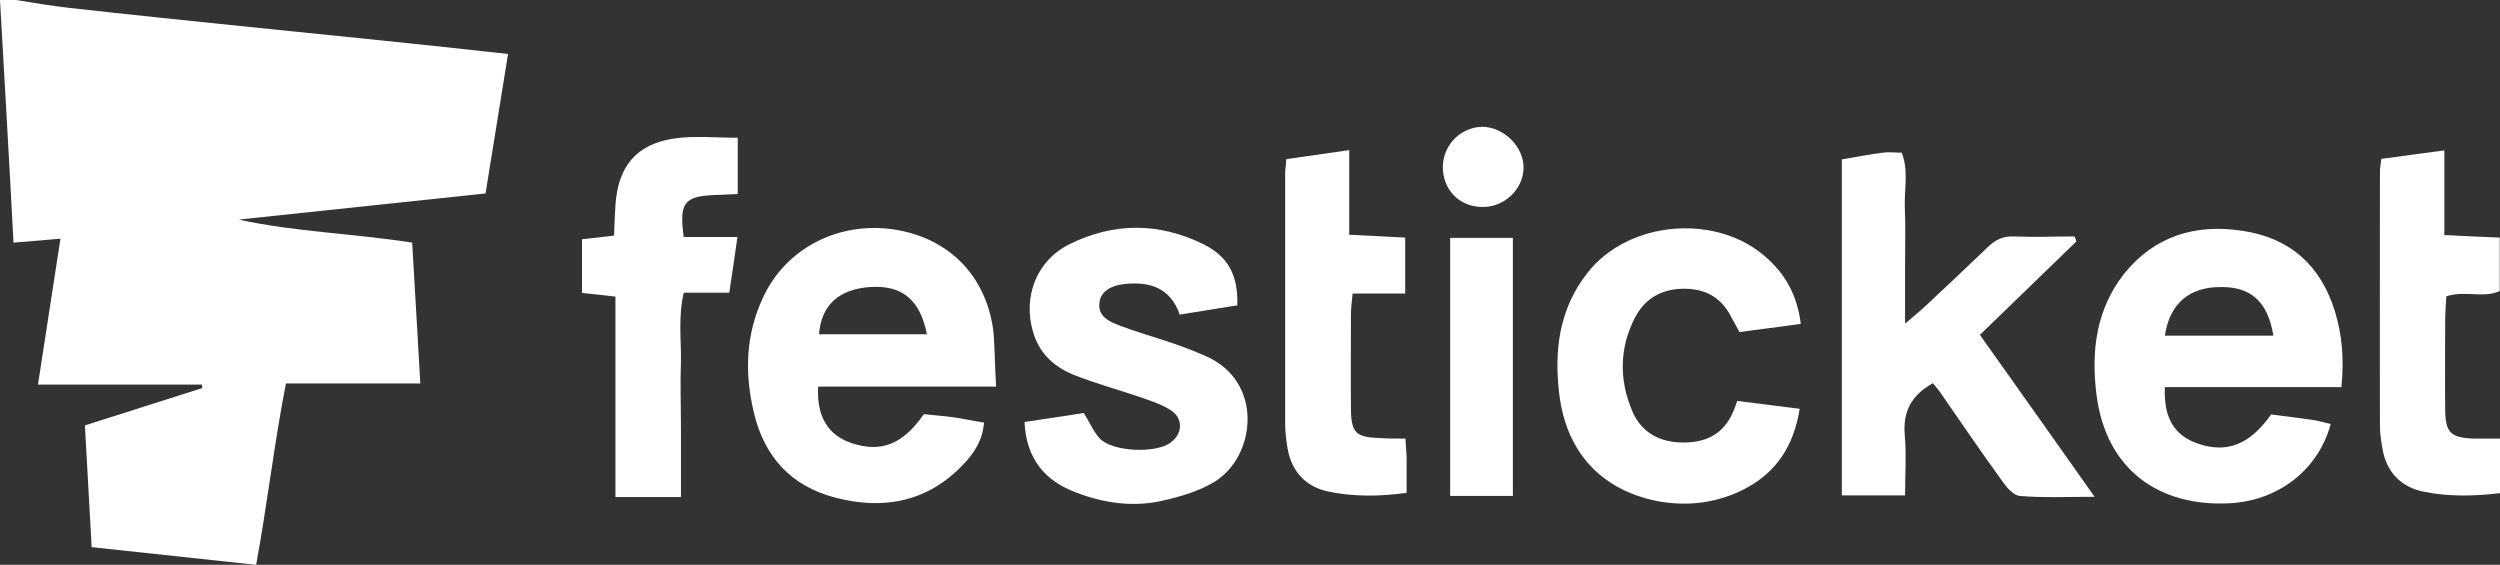 <?xml version="1.0" encoding="utf-8"?>
<!-- Generator: Adobe Illustrator 22.1.0, SVG Export Plug-In . SVG Version: 6.00 Build 0)  -->
<svg version="1.1" id="Layer_1" xmlns="http://www.w3.org/2000/svg" xmlns:xlink="http://www.w3.org/1999/xlink" x="0px" y="0px"
	 viewBox="0 0 889.2 200.9" style="enable-background:new 0 0 889.2 200.9;" xml:space="preserve">
<rect x="0" y="0" width="889.2" height="200.9" fill="#333333" stroke="none"/>
<style type="text/css">
	.st0{fill:#FFFFFF;}
</style>
<path class="st0" d="M5.7,0C12,1,18.3,2.1,24.6,2.8C46,5.2,67.4,7.4,88.8,9.6c15.7,1.6,31.4,3.2,47.1,4.8
	c14.7,1.5,29.4,3.1,44.8,4.8c-2.7,16.6-5.3,32.7-8,49.6c-29.4,3.1-58.6,6.2-87.8,9.3c20.1,4.4,40.7,4.9,61.7,8.2
	c1,16.6,1.9,33,2.9,50.1c-16.2,0-31.6,0-47.8,0c-4.2,21.5-6.6,42.8-10.6,64.5c-19.3-2.1-38.4-4.1-58.5-6.3
	c-0.8-14.5-1.6-28.7-2.4-43.3c14.2-4.5,28-8.9,41.8-13.3c-0.1-0.4-0.1-0.8-0.2-1.2c-19.1,0-38.2,0-58.3,0c2.7-17.6,5.3-34.4,8-51.9
	c-5.8,0.5-10.9,0.9-16.7,1.4C3.3,57.2,1.6,28.6,0,0C1.9,0,3.8,0,5.7,0z"/>
<path class="st0" d="M687.5,136.3c-7.6,4.2-10.8,10.1-10,18.6c0.6,6.8,0.1,13.8,0.1,21.3c-8,0-15.1,0-22.5,0c0-40.1,0-79.6,0-119.5
	c5.2-0.9,9.9-1.8,14.6-2.4c2-0.3,4.2,0,6.7,0c2.5,6.2,0.9,12.9,1.1,19.4c0.3,6.7,0.1,13.3,0.1,20c0,6.6,0,13,0,21.4
	c3.5-3,5.6-4.7,7.5-6.5c7.3-6.8,14.6-13.7,21.8-20.6c2.8-2.8,5.7-4.1,9.6-3.9c7.1,0.3,14.3,0,21.4,0c0.3,0.6,0.4,1.1,0.6,1.8
	c-11.3,10.9-22.5,21.8-34.3,33.2c13.3,18.7,26.6,37.5,40.8,57.6c-9.9,0-18.2,0.4-26.5-0.3c-2.2-0.1-4.6-2.8-6-4.8
	c-7.5-10.3-14.6-20.8-21.9-31.3C689.8,139,688.6,137.7,687.5,136.3z"/>
<path class="st0" d="M354.3,137.5c-12.2,0-22.4,0-32.7,0c-10.3,0-20.5,0-30.6,0c-0.6,10.6,3.5,17.3,11.9,20.1
	c10.5,3.5,18.2,0.5,25.7-10.3c3.3,0.4,6.8,0.6,10.4,1.1c3.5,0.5,7.1,1.3,11,1.9c-0.5,6.3-3.5,10.8-7.2,14.7
	c-12.7,13.5-28.4,16.5-45.7,12c-15.8-4.1-25.3-14.6-29-30.4c-3.3-13.9-2.9-27.6,3.3-40.8c8.1-17.5,26.8-27.1,46.5-24.2
	c19.5,3,32.8,16.3,35.4,36C353.9,124,353.8,130.3,354.3,137.5z M329.7,118.9c-2.5-12.5-9-17.6-20.4-16.8c-11,0.8-17.2,6.5-18,16.8
	C303.9,118.9,316.4,118.9,329.7,118.9z"/>
<path class="st0" d="M832.8,137.7c-21.4,0-42.2,0-62.8,0c-0.5,10.8,3.3,17.1,11.5,20c10.4,3.7,18.7,0.5,26.3-10.3
	c4.9,0.6,10,1.3,15.1,2c2,0.3,4.1,1,6.1,1.4c-4.4,16.2-18.5,27.3-36,28.2c-24.9,1.3-43.9-11.8-47.3-38.5c-2-15.7-0.1-30.4,9.7-43
	c10.8-13.5,25.4-18,42.2-15.4c17,2.5,27.9,12.4,32.9,28.7C833,119,833.8,127.4,832.8,137.7z M770,119.4c9.6,0,19.2,0,28.7,0
	c3.3,0,6.5,0,9.9,0c-2-12.2-8.1-17.5-18.9-17.3C778.8,102.1,771.7,107.9,770,119.4z"/>
<path class="st0" d="M364.4,150.1c7.6-1.1,14.3-2.2,21.1-3.2c2,3.2,3.4,6.6,5.7,9.1c4.6,4.7,19.5,5.3,24.9,1.6c4.7-3.2,4.9-9,0-11.9
	c-3.5-2.2-7.7-3.4-11.6-4.8c-7.5-2.5-15.1-4.6-22.4-7.5c-7-2.8-12.3-7.5-14.6-15.1c-3.8-12.5,1-25.6,13-31.5
	c15.6-7.7,31.5-7.7,47.2-0.1c9.1,4.4,12.7,11.1,12.4,21.9c-6.6,1-13.3,2.2-20.5,3.3c-3.3-9.5-10.5-11.8-19.5-10.9
	c-5.2,0.5-8.4,2.8-9,6.2c-0.6,3.8,1,6.3,6.6,8.4c6.2,2.4,12.7,4.2,18.9,6.3c4.1,1.4,8,2.9,11.9,4.6c21.3,9,18.2,36,3.4,44.9
	c-5.3,3.2-11.5,5.1-17.6,6.5c-10.9,2.7-21.8,1.1-32-2.9C371.9,171,365,163.4,364.4,150.1z"/>
<path class="st0" d="M640.5,115.2c-7.7,1-14.6,2-21.8,2.9c-1-1.9-1.9-3.4-2.7-4.9c-3.4-7-8.9-10.4-16.6-10.5
	c-8-0.1-14.2,3.2-17.9,10.3c-5.6,10.9-5.6,22.3-0.9,33.3c3.3,7.7,9.9,11.1,18.2,11.1c8,0,14.1-3,17.5-10.6c0.5-1.1,0.9-2.2,1.6-4.2
	c7.1,0.9,14.2,1.8,22.2,2.8c-2,12.8-8,22.3-19,28.2c-9.9,5.3-20.8,6.7-31.8,4.6c-20.1-4.1-32.2-17.6-34.7-38
	c-1.9-15.6,0-30.3,9.9-43c14.7-19,46.6-21.5,64.2-5.2C635.5,98.2,639.3,105.5,640.5,115.2z"/>
<path class="st0" d="M242.2,176.8c-8.1,0-15.2,0-23.3,0c0-23.8,0-47.3,0-71.3c-4.3-0.5-7.8-0.9-11.9-1.3c0-6.2,0-12.3,0-19.1
	c3.7-0.4,7.1-0.8,11.4-1.3c0.1-3.7,0.3-7.2,0.5-10.8c0.9-13.7,7.3-21.6,20.6-23.7c7.3-1.1,14.9-0.3,22.9-0.3c0,6.5,0,12.7,0,20
	c-3,0.1-6,0.3-8.9,0.4c-10.1,0.5-12,2.9-10.3,14.9c6,0,12.2,0,19.1,0c-1,7.1-1.9,12.9-2.9,19.8c-5.4,0-10.6,0-16.2,0
	c-2,8.6-0.9,16.5-1,24.2c-0.3,8.2,0,16.3,0,24.6C242.2,160.7,242.2,168.5,242.2,176.8z"/>
<path class="st0" d="M499.9,156c0.1,3,0.4,5.1,0.4,7.1c0,3.9,0,7.7,0,12.2c-9.6,1.3-18.6,1.4-27.5-0.4c-8.2-1.6-13.3-7-14.8-15.2
	c-0.5-2.9-0.9-6-0.9-9c0-29.6,0-59.3,0-88.9c0-1.5,0.3-2.9,0.4-5.2c7.2-1,14.2-2,22.4-3.2c0,10.1,0,19.6,0,30.1
	c7.1,0.4,13.2,0.6,19.9,1c0,6.7,0,12.9,0,19.9c-6.3,0-12.3,0-18.7,0c-0.3,3-0.6,5.3-0.6,7.6c0,11.1-0.1,22.4,0,33.5
	c0.1,8.5,1.8,10,10.1,10.3C493.3,156,495.9,156,499.9,156z"/>
<path class="st0" d="M889.2,156c0,7,0,12.9,0,19.4c-9.2,1.1-18.2,1.3-27.1-0.5c-8.1-1.6-13.3-7-14.7-15.3c-0.5-2.7-0.9-5.4-0.9-8.1
	c-0.1-30.3,0-60.5,0-90.8c0-1.1,0.3-2.3,0.5-4.2c7.2-1,14.3-1.9,22.4-3c0,10.1,0,19.8,0,30.1c7,0.4,13.2,0.6,19.7,0.9
	c0,6.6,0,12.5,0,19c-5.7,2.7-12.3-0.3-19,1.9c-0.1,2.7-0.4,5.6-0.4,8.5c0,10.6-0.1,21.1,0,31.8c0.1,8.2,1.9,10,10.3,10.3
	C882.7,156,885.4,156,889.2,156z"/>
<path class="st0" d="M515.8,84.6c7.5,0,14.7,0,22.3,0c0,30.6,0,60.9,0,91.8c-7.5,0-14.6,0-22.3,0
	C515.8,145.8,515.8,115.4,515.8,84.6z"/>
<path class="st0" d="M541.9,59.7c-0.1,7.7-7,14.2-14.9,13.9c-8.2-0.1-14.1-6.5-13.8-14.7c0.3-7.6,6.5-13.7,14.1-13.8
	C534.9,45.2,542,52.2,541.9,59.7z"/>
</svg>

